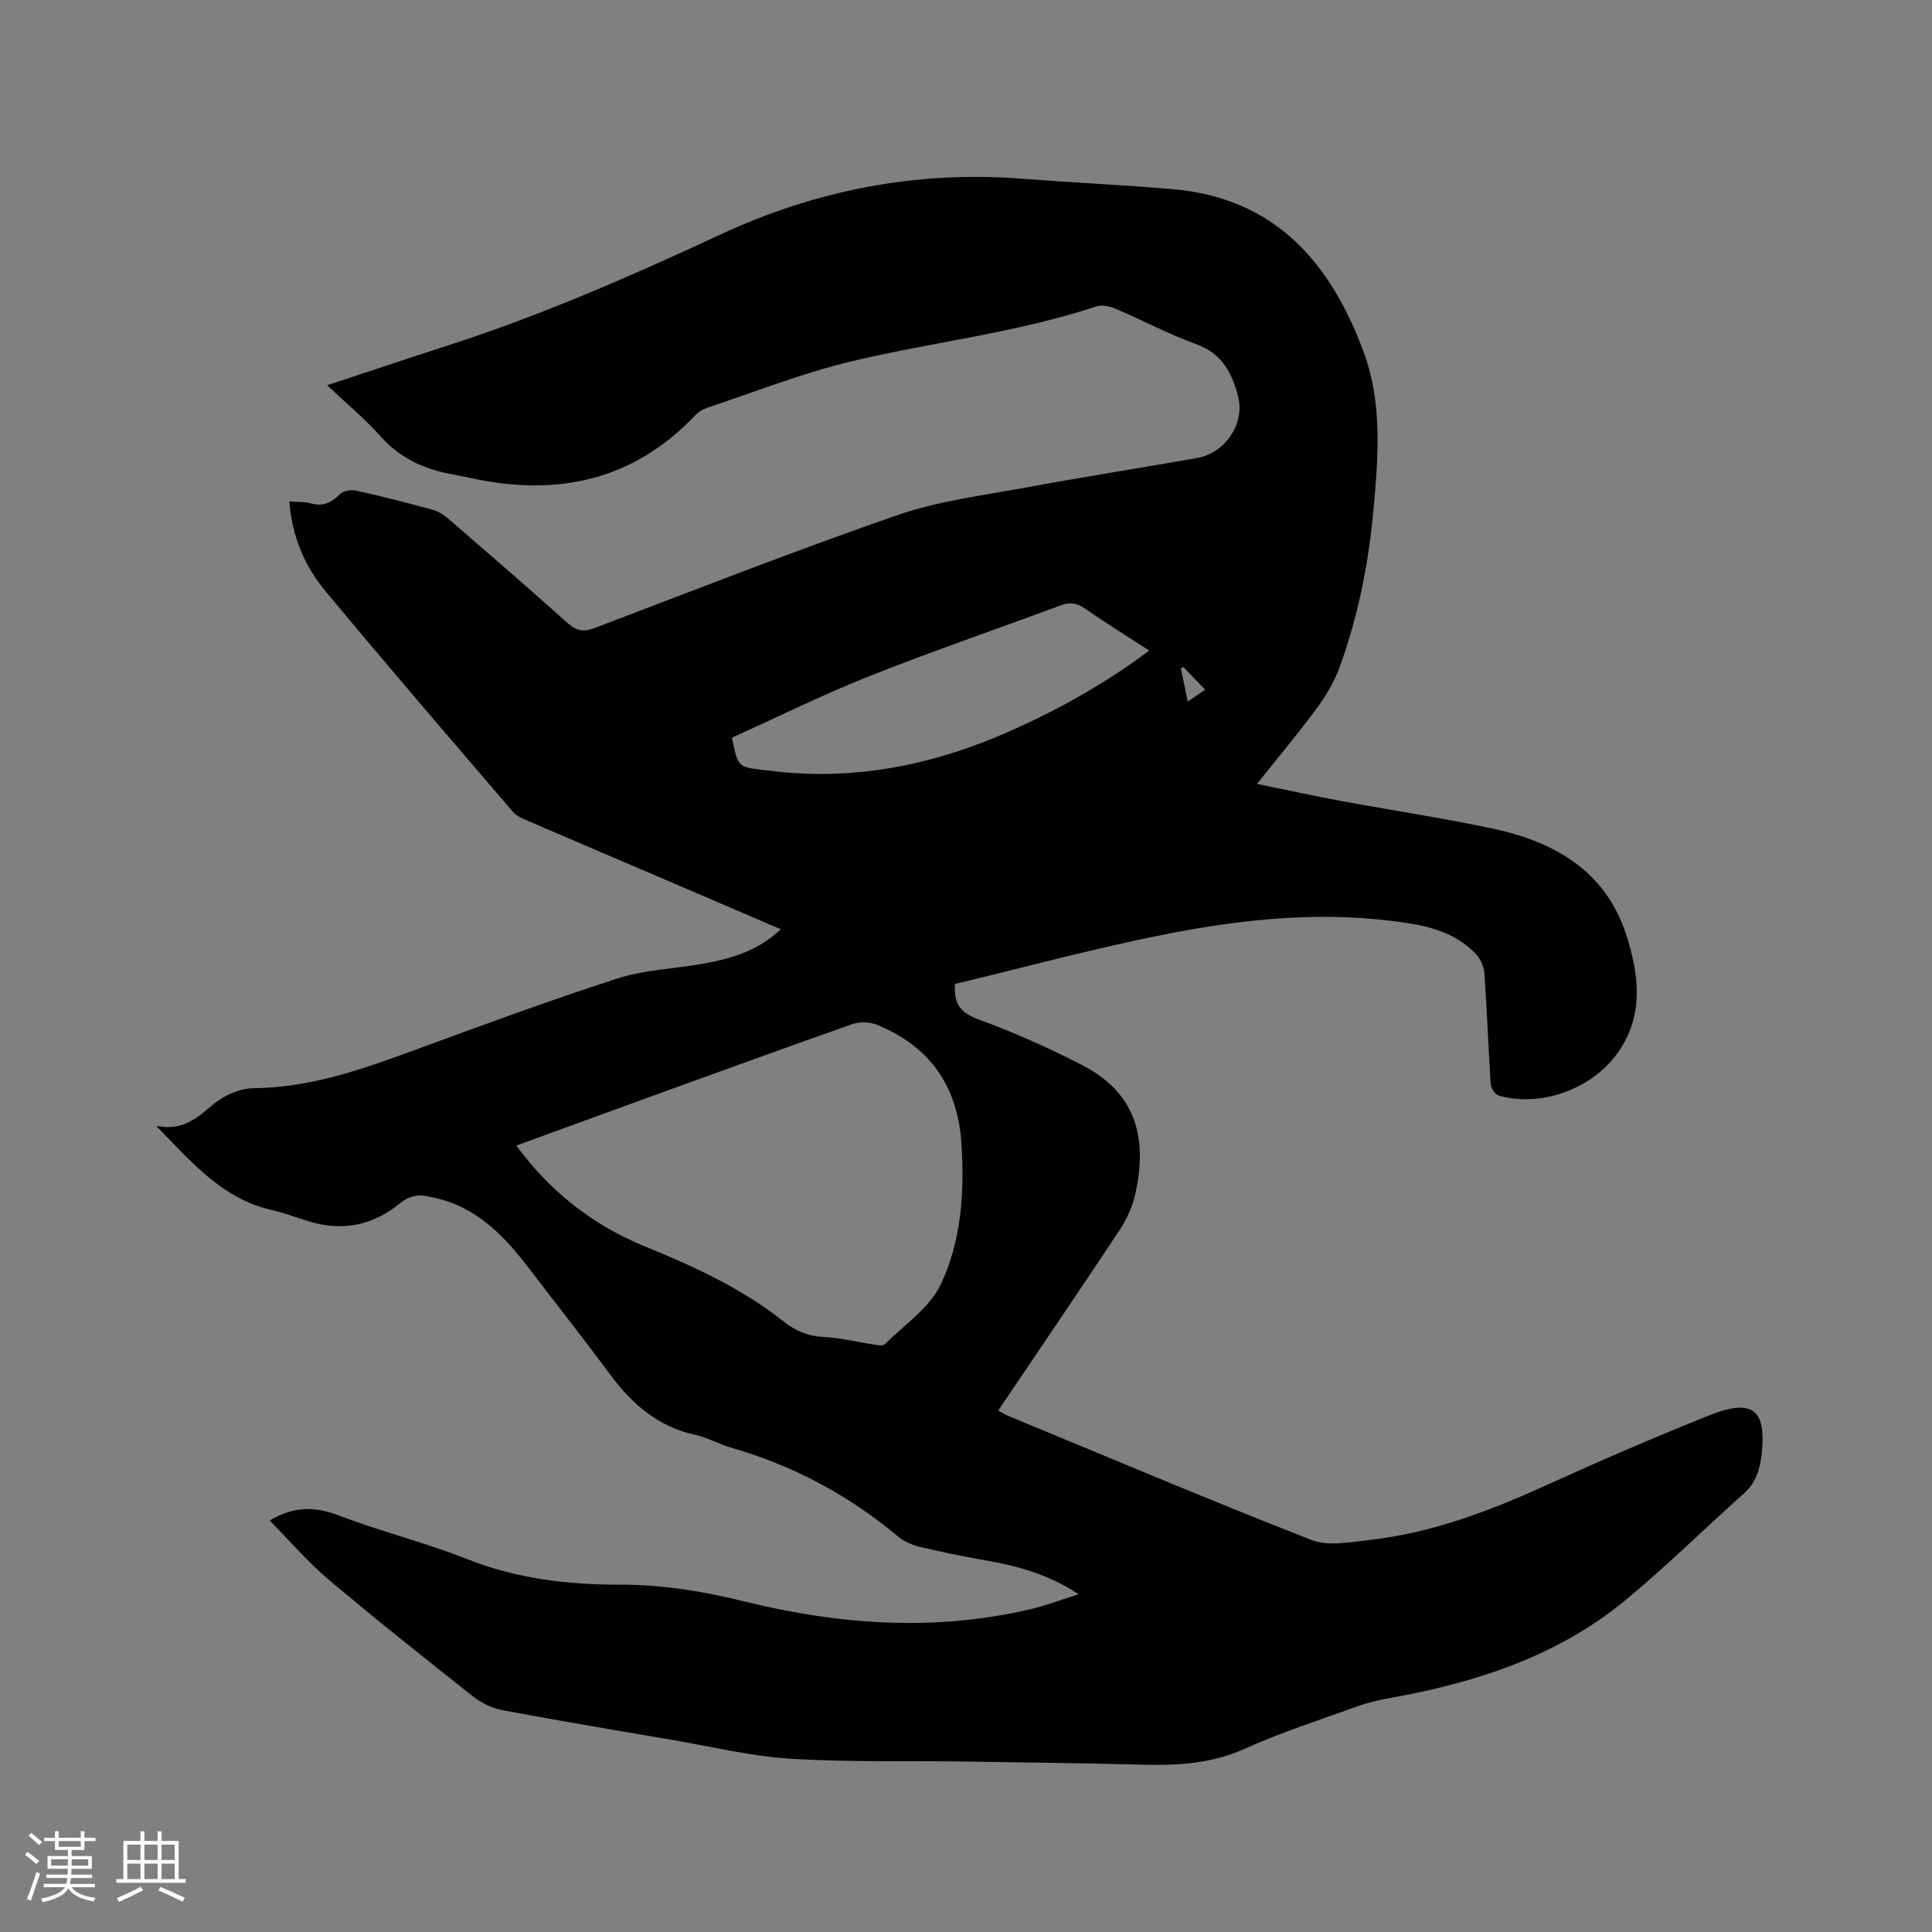 <svg enable-background="new 0 0 400 400" viewBox="0 0 400 400" xmlns="http://www.w3.org/2000/svg"><rect x="0" y="0" width="400" height="400" fill="#808080" stroke="none"/><path d="m55.83 314.8c5.01-2.99 9.43-2.92 14.38-1.02 8.69 3.33 17.81 5.57 26.46 9 10.26 4.07 20.84 5.32 31.7 5.31 8.73-.01 17.2 1.36 25.7 3.46 19.65 4.85 39.52 6.29 59.47 1.57 3.14-.74 6.17-1.92 9.78-3.05-6.28-4.15-12.65-5.86-19.27-7.01-4.59-.8-9.15-1.73-13.68-2.82-1.59-.38-3.25-1.13-4.49-2.17-10.21-8.54-21.68-14.66-34.48-18.34-2.54-.73-4.91-2.09-7.47-2.66-7.58-1.67-12.95-6.23-17.44-12.28-5.56-7.49-11.33-14.82-16.99-22.23-3.83-5.01-8.02-9.68-13.74-12.54-2.5-1.25-5.34-2.06-8.11-2.48-1.44-.22-3.41.42-4.56 1.37-5.8 4.81-12.16 6.15-19.32 3.91-2.52-.79-5.02-1.73-7.59-2.32-10.12-2.33-16.43-9.79-23.85-17.41 5.57 1.16 8.54-1.71 11.87-4.48 2.2-1.83 5.47-3.28 8.27-3.31 11.61-.1 22.24-3.81 32.9-7.72 14.1-5.17 28.19-10.39 42.48-15 5.67-1.83 11.87-2 17.8-3.07 5.73-1.03 11.27-2.61 16-7.12-8.03-3.45-15.68-6.73-23.33-10.01-9.64-4.13-19.28-8.23-28.91-12.38-1.14-.49-2.45-1.02-3.22-1.92-13.03-15.21-26.11-30.39-38.89-45.8-4.29-5.17-6.87-11.34-7.38-18.48 1.62.14 3.12.05 4.49.43 2.47.68 4.18-.14 5.91-1.87.7-.69 2.27-1.03 3.28-.81 5.37 1.19 10.71 2.55 16.02 4 1.17.32 2.3 1.06 3.23 1.87 8.26 7.14 16.53 14.29 24.66 21.57 1.82 1.63 3.29 1.92 5.6 1.04 20.88-7.94 41.68-16.1 62.78-23.41 8.42-2.91 17.49-4.02 26.31-5.65 11.87-2.19 23.8-4.06 35.69-6.15 5.76-1.01 9.89-7.11 8.45-12.71-1.23-4.8-3.29-8.91-8.62-10.84-5.76-2.08-11.22-4.99-16.87-7.4-1.15-.49-2.73-.8-3.86-.43-16.56 5.49-33.92 7.36-50.79 11.39-10.14 2.43-19.93 6.33-29.86 9.62-.87.29-1.75.85-2.38 1.51-12.95 13.67-28.78 16.9-46.61 12.99-1.34-.29-2.7-.56-4.05-.81-5.64-1.08-10.53-3.34-14.48-7.77-3.28-3.67-7.11-6.85-11.08-10.61 8.72-2.88 16.91-5.62 25.13-8.28 19.28-6.23 37.8-14.32 56.14-22.86 19.77-9.21 40.55-13.3 62.39-11.63 10.45.8 20.93 1.29 31.37 2.17 21.15 1.8 32.71 15.18 39.55 33.69 3.96 10.71 3.04 21.95 2.01 33.06-1.02 11-3.19 21.81-6.97 32.21-1.09 3.01-2.81 5.9-4.71 8.49-3.82 5.18-7.97 10.13-12.41 15.69 6.08 1.24 11.59 2.45 17.14 3.48 10.62 1.97 21.32 3.56 31.88 5.82 12.66 2.72 23.21 8.83 27.42 21.9 2.65 8.21 3.82 16.81-1.89 24.67-5.32 7.33-15.91 11.19-24.56 8.63-.73-.22-1.54-1.56-1.6-2.43-.5-7.62-.76-15.25-1.3-22.86-.1-1.4-.84-3.03-1.82-4.05-3.67-3.83-8.44-5.44-13.58-6.26-17.12-2.75-34.1-1.05-50.87 2.27-14.61 2.9-29.01 6.82-43.35 10.25-.28 4.41 1.4 6.05 4.95 7.36 7.31 2.69 14.49 5.87 21.41 9.45 11.05 5.72 13.59 14.89 10.99 26.65-.57 2.6-1.76 5.22-3.24 7.46-8.24 12.46-16.65 24.79-25.15 37.39.75.42 1.33.81 1.96 1.07 20.94 8.65 41.81 17.49 62.9 25.74 3.44 1.34 7.92.44 11.85.01 13-1.42 25.03-6.01 36.85-11.39 11.08-5.04 22.27-9.86 33.56-14.39 9.51-3.82 11.84-.76 10.96 7.82-.34 3.28-1.18 6.09-3.77 8.39-8.23 7.32-16.06 15.11-24.56 22.11-14.23 11.71-31.25 17.07-49.09 20.26-2.17.39-4.35.92-6.42 1.67-7.76 2.81-15.66 5.34-23.17 8.73-6.83 3.08-13.79 3.5-21.02 3.31-12.29-.32-24.58-.47-36.88-.65-12.08-.18-24.19.16-36.24-.59-8.09-.5-16.1-2.47-24.14-3.84-11.8-2.01-23.6-3.99-35.36-6.19-2.16-.4-4.4-1.47-6.13-2.84-10.15-8.01-20.27-16.06-30.15-24.4-4.24-3.61-7.9-7.91-11.99-12.05zm51.06-77.62c7.15 9.68 15.93 16.48 26.55 20.84 10.12 4.15 20.05 8.65 28.68 15.49 2.5 1.99 5.05 3.12 8.32 3.28 3.57.18 7.1 1.08 10.66 1.61.7.11 1.74.28 2.1-.09 4.01-4.01 9.25-7.5 11.56-12.36 4.3-9.05 4.95-19.19 4.29-29.26-.78-11.83-6.57-20.13-17.6-24.56-1.46-.59-3.51-.61-5-.09-13.98 4.91-27.89 9.99-41.82 15.03-9.14 3.33-18.28 6.66-27.74 10.11zm44.65-84.46c1.24 6.05 1.24 6.05 6.25 6.68.42.05.85.07 1.27.13 17.41 2.26 33.93-1.03 49.84-8.07 10.17-4.5 19.83-9.87 29.04-16.77-4.66-3.02-9.14-5.8-13.47-8.8-1.69-1.17-3.14-1.2-4.97-.52-13.19 4.9-26.52 9.46-39.6 14.66-9.61 3.82-18.91 8.43-28.36 12.69zm93.5-14.59c-.19.07-.38.14-.56.21.46 2.21.91 4.42 1.43 6.93 1.52-1.05 2.53-1.75 3.6-2.48-1.61-1.67-3.04-3.17-4.47-4.66z" fill="#010103"/><g fill="#fcfbfa"><path d="m5.17 384 .55-.58c.85.61 1.65 1.24 2.4 1.87l-.59.64c-.83-.73-1.62-1.38-2.36-1.93m1.22 9.53-.82-.34c.71-1.76 1.37-3.64 1.98-5.63.24.13.5.25.76.36-.6 1.67-1.24 3.54-1.92 5.61m-.5-13.5.57-.54c.56.44 1.31 1.06 2.26 1.87l-.64.64c-.68-.66-1.41-1.32-2.19-1.97m3.25.46h2.24v-1.36h.77v1.36h4.57v-1.36h.76v1.36h2.28v.69h-2.28v1.84h-2.64v1.26h4.18v2.64h-4.21c0 .45-.02.86-.05 1.21h4.32v.69h-4.38c-.04.34-.1.75-.19 1.22h5.15v.69h-4.82c.87 1.19 2.51 1.92 4.93 2.19-.17.31-.3.57-.37.76-2.77-.49-4.52-1.41-5.26-2.76-.56 1.26-2.3 2.23-5.24 2.9-.12-.24-.26-.48-.43-.72 2.73-.55 4.38-1.34 4.96-2.38h-4.38v-.69h4.65c.1-.38.17-.79.21-1.22h-4.32v-.69h4.4c.03-.34.05-.75.05-1.21h-4.2v-2.64h4.23v-1.26h-2.69v-1.84h-2.24zm1.46 4.46v1.29h3.45c.01-.4.02-.57.01-.53v-.32-.45h-3.46zm1.55-2.59h4.57v-1.19h-4.57zm6.11 2.59h-3.42v.77c-.01.19-.01.37-.02.53h3.44z"/><path d="m32.63 379.16h.82v1.98h3.54v7.89h1.46v.78h-14.37v-.78h1.46v-7.89h3.54v-1.98h.82v1.98h2.73zm-3.49 11.48.5.73c-1.61.82-3.28 1.63-5 2.41-.13-.27-.28-.55-.44-.82 1.75-.72 3.4-1.49 4.94-2.32m-2.78-5.55h2.73v-3.18h-2.73zm0 3.95h2.73v-3.2h-2.73zm3.54-3.95h2.73v-3.18h-2.73zm0 3.95h2.73v-3.2h-2.73zm7.89 4.68c-1.84-.92-3.51-1.7-5.02-2.32l.45-.73c1.89.8 3.57 1.55 5.04 2.23zm-1.62-11.81h-2.73v3.18h2.73zm-2.73 7.13h2.73v-3.2h-2.73z"/></g></svg>